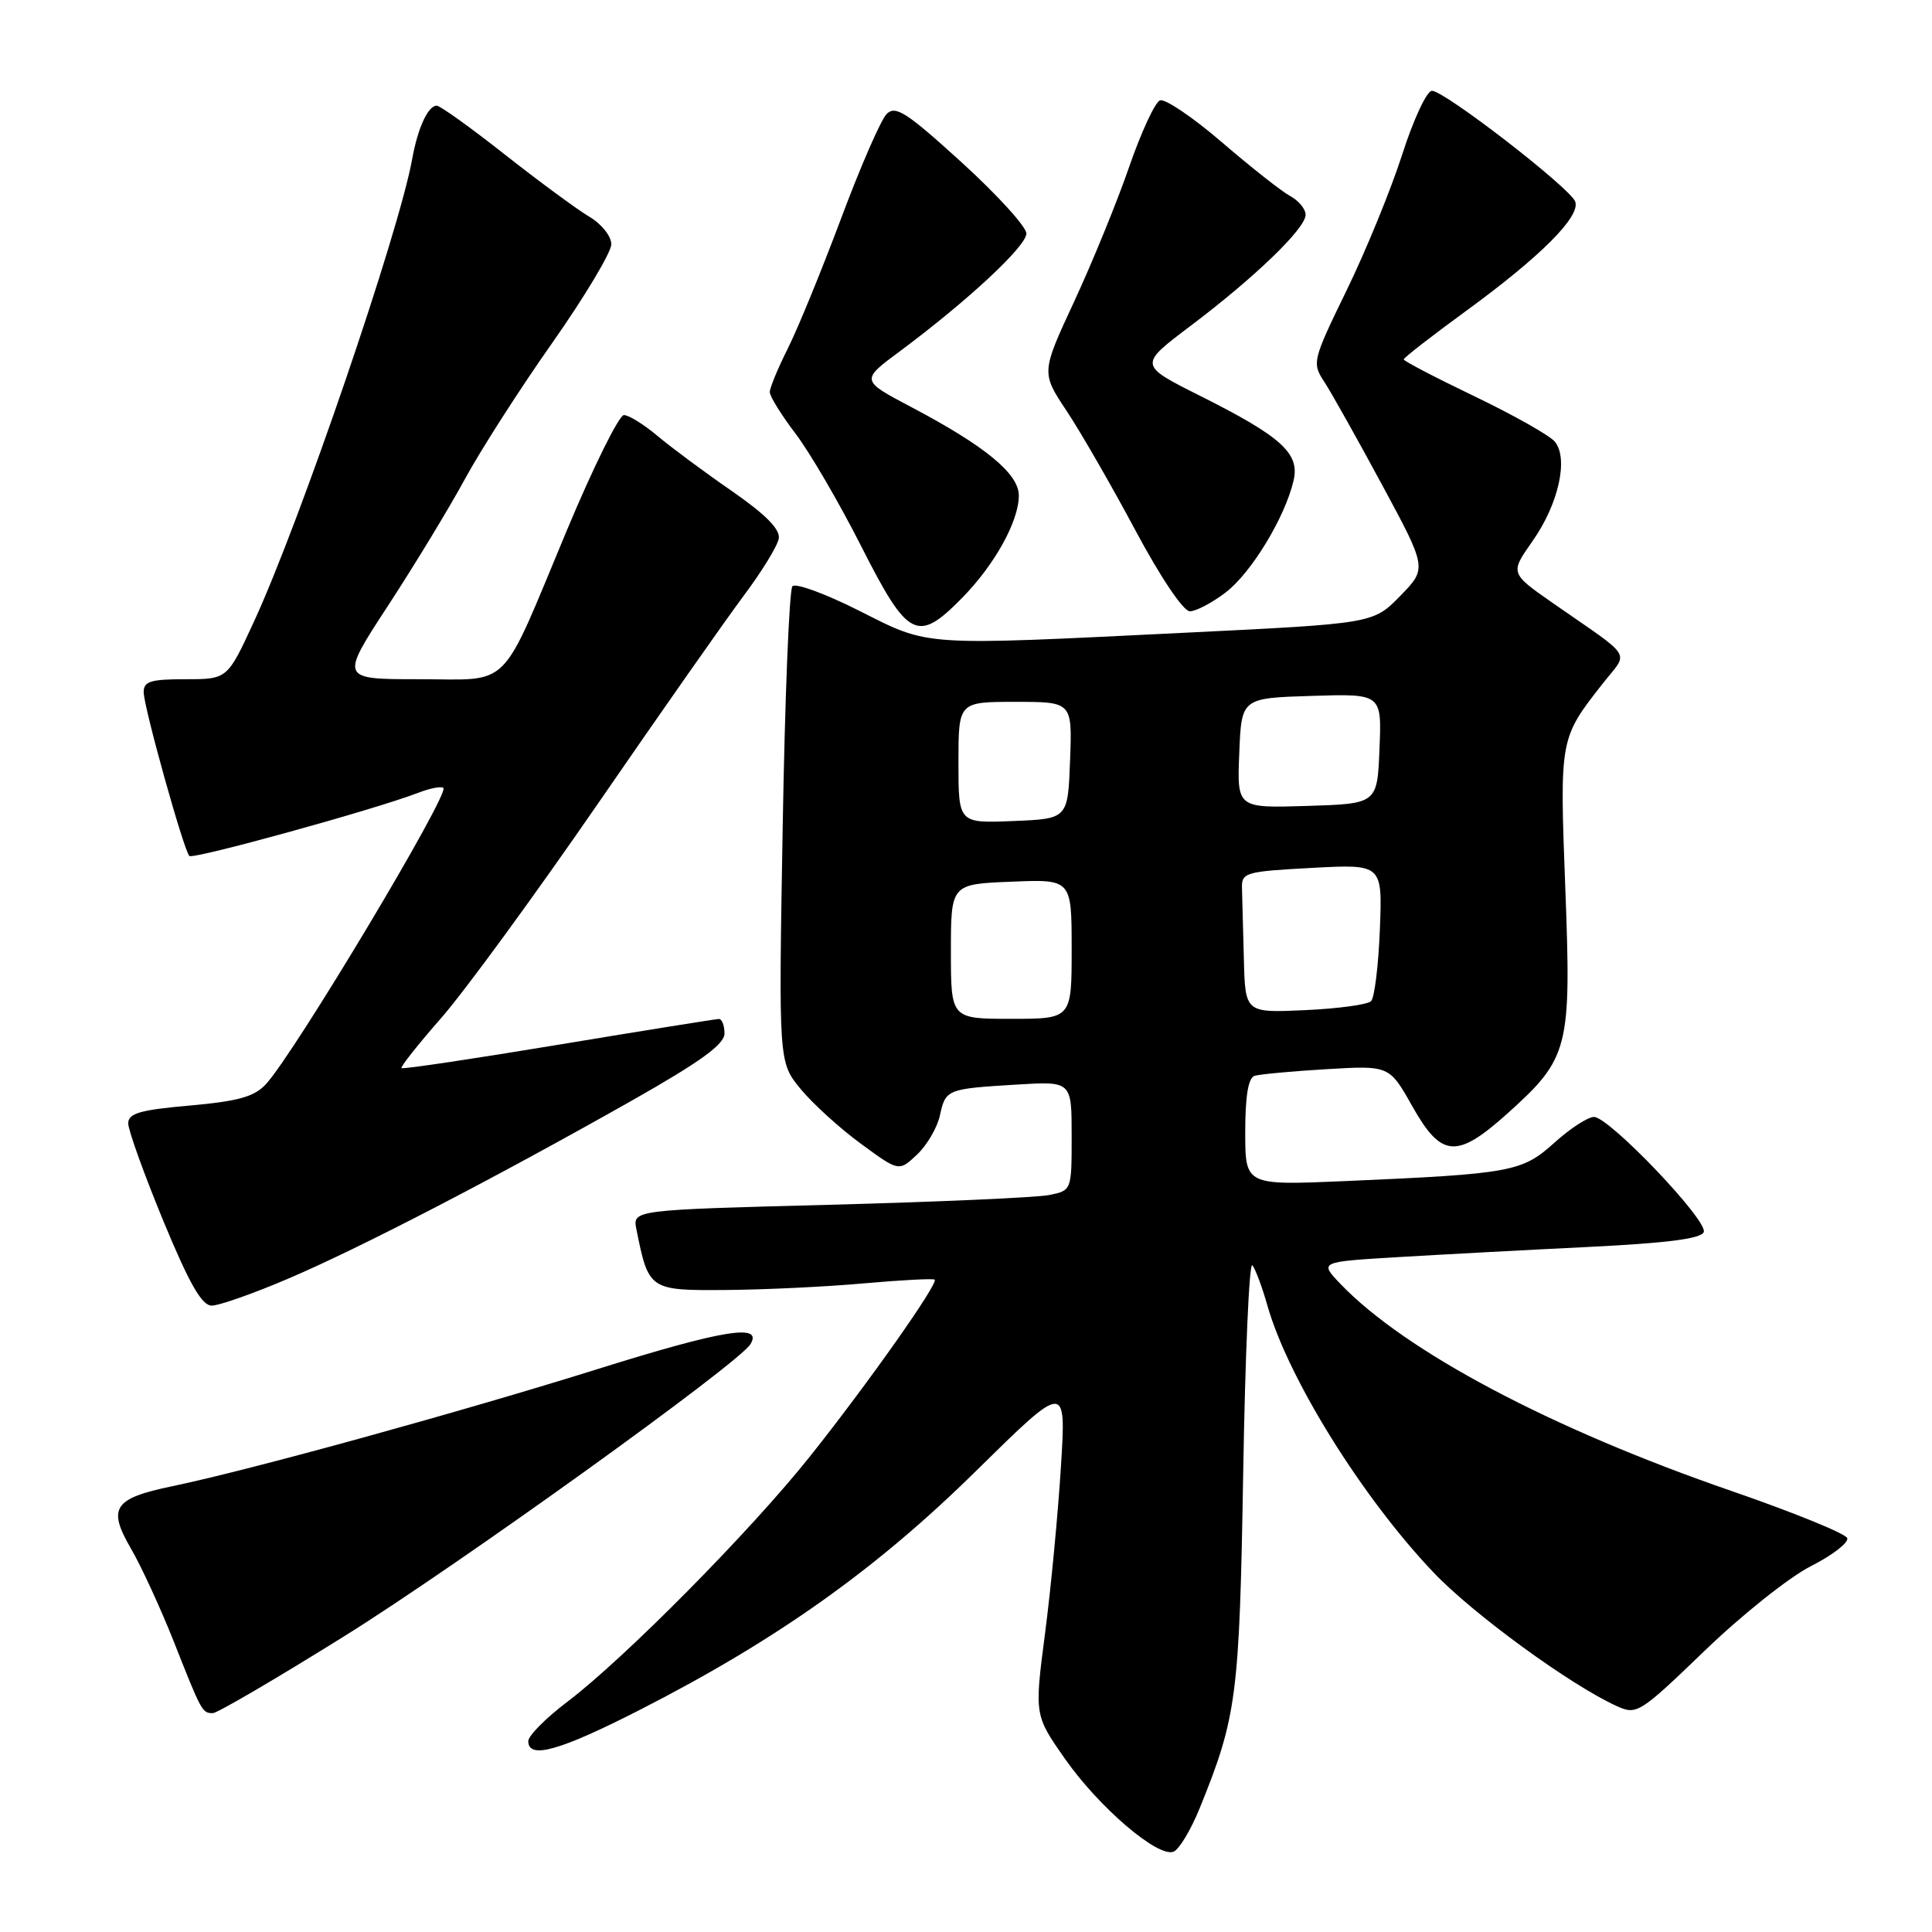 <?xml version="1.0" encoding="UTF-8" standalone="no"?>
<!DOCTYPE svg PUBLIC "-//W3C//DTD SVG 1.1//EN" "http://www.w3.org/Graphics/SVG/1.1/DTD/svg11.dtd" >
<svg xmlns="http://www.w3.org/2000/svg" xmlns:xlink="http://www.w3.org/1999/xlink" version="1.1" viewBox="0 0 256 256">
 <g >
 <path fill="currentColor"
d=" M 158.96 239.61 C 163.89 227.46 164.23 224.80 164.73 195.15 C 164.99 179.56 165.53 167.19 165.94 167.65 C 166.34 168.12 167.24 170.53 167.94 173.00 C 170.69 182.66 180.51 198.44 189.94 208.35 C 195.16 213.85 208.13 223.31 214.24 226.07 C 216.88 227.27 217.27 227.02 225.88 218.73 C 230.77 214.01 237.11 208.96 239.96 207.52 C 242.80 206.08 244.97 204.41 244.77 203.81 C 244.57 203.22 237.68 200.41 229.45 197.57 C 205.53 189.32 186.20 179.08 177.61 170.12 C 174.82 167.20 174.82 167.20 185.16 166.58 C 190.85 166.24 202.21 165.63 210.42 165.23 C 220.98 164.71 225.46 164.13 225.76 163.24 C 226.27 161.68 213.22 148.00 211.21 148.00 C 210.40 148.00 208.04 149.54 205.96 151.42 C 201.68 155.28 200.29 155.54 178.25 156.50 C 165.00 157.07 165.00 157.07 165.00 150.01 C 165.00 145.22 165.40 142.81 166.25 142.55 C 166.94 142.34 171.23 141.94 175.79 141.67 C 184.09 141.18 184.09 141.18 187.14 146.59 C 191.00 153.43 193.02 153.58 199.77 147.52 C 207.90 140.20 208.22 138.95 207.41 117.68 C 206.66 97.83 206.65 97.87 212.35 90.60 C 215.83 86.16 216.66 87.50 205.79 79.93 C 200.08 75.95 200.08 75.95 203.06 71.71 C 206.51 66.82 207.87 60.75 206.02 58.52 C 205.34 57.70 200.56 55.00 195.39 52.52 C 190.23 50.04 186.00 47.84 186.00 47.62 C 186.00 47.41 189.71 44.52 194.25 41.21 C 204.16 33.98 209.47 28.66 208.72 26.70 C 208.01 24.87 191.36 11.99 189.73 12.03 C 189.06 12.04 187.28 15.85 185.79 20.50 C 184.30 25.14 180.99 33.23 178.43 38.48 C 173.89 47.81 173.83 48.09 175.49 50.62 C 176.42 52.04 179.86 58.18 183.14 64.26 C 189.10 75.31 189.10 75.31 185.53 78.97 C 181.96 82.62 181.96 82.62 157.23 83.83 C 121.66 85.57 123.30 85.68 113.85 80.93 C 109.40 78.68 105.41 77.22 105.00 77.68 C 104.58 78.13 104.00 92.51 103.71 109.63 C 103.17 140.75 103.17 140.75 106.09 144.30 C 107.70 146.25 111.28 149.51 114.06 151.54 C 119.11 155.25 119.11 155.25 121.50 153.00 C 122.82 151.76 124.19 149.42 124.54 147.81 C 125.31 144.33 125.43 144.28 134.75 143.71 C 142.00 143.27 142.00 143.27 142.00 150.51 C 142.00 157.75 142.00 157.75 139.00 158.35 C 137.35 158.68 124.26 159.26 109.91 159.64 C 83.81 160.32 83.81 160.32 84.33 162.91 C 85.95 170.95 86.03 171.01 96.23 170.93 C 101.33 170.89 109.55 170.50 114.50 170.05 C 119.45 169.61 123.66 169.39 123.85 169.56 C 124.39 170.03 114.95 183.41 107.31 193.00 C 99.46 202.86 82.77 219.73 75.22 225.46 C 72.35 227.63 70.00 229.99 70.00 230.71 C 70.00 233.17 74.20 231.98 84.97 226.47 C 103.03 217.23 116.17 207.88 129.35 194.89 C 141.28 183.15 141.28 183.15 140.58 194.32 C 140.20 200.47 139.26 210.40 138.48 216.39 C 137.06 227.27 137.06 227.27 141.14 233.09 C 145.65 239.51 153.42 246.16 155.50 245.36 C 156.23 245.08 157.79 242.49 158.96 239.61 Z  M 45.63 216.80 C 60.75 207.37 97.83 180.71 99.43 178.12 C 101.15 175.34 95.83 176.20 79.28 181.38 C 61.09 187.08 32.98 194.83 22.83 196.93 C 15.05 198.55 14.22 199.80 17.35 205.19 C 18.73 207.56 21.27 213.09 23.01 217.47 C 26.71 226.84 26.79 227.00 28.20 227.00 C 28.79 227.00 36.63 222.41 45.63 216.80 Z  M 38.16 169.44 C 47.63 165.41 65.67 156.05 83.73 145.83 C 92.82 140.68 96.00 138.38 96.00 136.94 C 96.00 135.87 95.66 135.01 95.25 135.02 C 94.84 135.03 85.28 136.56 74.00 138.43 C 62.72 140.30 53.37 141.70 53.20 141.53 C 53.04 141.37 55.41 138.37 58.48 134.87 C 61.55 131.37 70.88 118.60 79.22 106.50 C 87.55 94.40 96.29 81.94 98.63 78.82 C 100.97 75.69 103.02 72.34 103.19 71.36 C 103.40 70.14 101.47 68.18 96.94 65.04 C 93.33 62.55 88.90 59.26 87.11 57.75 C 85.31 56.24 83.32 55.00 82.67 55.00 C 82.03 55.00 78.63 61.86 75.12 70.25 C 66.10 91.85 67.93 90.00 55.50 90.00 C 45.05 90.00 45.05 90.00 51.42 80.25 C 54.92 74.89 59.50 67.35 61.59 63.50 C 63.68 59.65 68.90 51.50 73.20 45.40 C 77.49 39.29 81.00 33.43 81.00 32.37 C 81.00 31.29 79.70 29.66 78.06 28.70 C 76.45 27.74 71.42 24.04 66.90 20.48 C 62.38 16.92 58.31 14.00 57.87 14.00 C 56.72 14.00 55.36 16.95 54.62 21.05 C 52.86 30.83 39.74 69.19 33.65 82.37 C 30.13 90.00 30.13 90.00 24.57 90.00 C 19.92 90.00 19.01 90.29 19.04 91.75 C 19.08 93.81 24.35 112.68 25.09 113.42 C 25.58 113.91 49.62 107.28 55.39 105.06 C 56.98 104.44 58.49 104.15 58.75 104.41 C 59.57 105.24 39.06 139.49 35.26 143.63 C 33.72 145.32 31.62 145.91 25.16 146.49 C 18.55 147.07 17.00 147.52 16.99 148.85 C 16.99 149.76 19.08 155.56 21.63 161.75 C 25.08 170.09 26.74 173.00 28.05 173.00 C 29.03 173.00 33.58 171.40 38.16 169.44 Z  M 127.46 79.25 C 131.79 74.85 135.00 69.07 135.00 65.66 C 135.00 62.77 130.55 59.11 120.77 53.95 C 114.03 50.40 114.03 50.40 119.27 46.52 C 128.22 39.86 136.00 32.63 136.00 30.94 C 136.00 30.05 132.14 25.81 127.43 21.52 C 120.12 14.87 118.65 13.92 117.48 15.11 C 116.72 15.87 114.00 22.12 111.43 29.00 C 108.85 35.88 105.68 43.62 104.37 46.22 C 103.07 48.81 102.00 51.39 102.00 51.96 C 102.00 52.52 103.53 54.98 105.39 57.43 C 107.26 59.87 111.20 66.62 114.14 72.43 C 120.32 84.62 121.56 85.25 127.46 79.25 Z  M 162.41 78.50 C 165.79 75.92 170.26 68.58 171.40 63.70 C 172.26 60.08 169.84 57.88 159.02 52.45 C 150.88 48.37 150.88 48.37 157.69 43.23 C 166.25 36.78 173.00 30.27 173.00 28.46 C 173.00 27.70 172.08 26.58 170.96 25.98 C 169.84 25.38 165.77 22.17 161.91 18.85 C 158.06 15.54 154.36 13.04 153.70 13.30 C 153.04 13.56 151.20 17.54 149.61 22.14 C 148.02 26.74 144.75 34.75 142.34 39.94 C 137.96 49.37 137.96 49.37 141.34 54.46 C 143.20 57.26 147.30 64.38 150.45 70.28 C 153.77 76.49 156.80 81.00 157.66 81.00 C 158.47 81.00 160.61 79.88 162.41 78.50 Z  M 126.00 126.08 C 126.00 117.15 126.00 117.15 134.00 116.83 C 142.00 116.50 142.00 116.50 142.00 125.75 C 142.00 135.00 142.00 135.00 134.00 135.00 C 126.00 135.00 126.00 135.00 126.00 126.08 Z  M 164.82 127.11 C 164.72 123.20 164.61 118.99 164.57 117.75 C 164.50 115.61 164.94 115.48 173.84 115.00 C 183.18 114.50 183.18 114.50 182.84 123.17 C 182.65 127.94 182.13 132.21 181.67 132.66 C 181.21 133.12 177.28 133.65 172.92 133.85 C 165.00 134.21 165.00 134.21 164.82 127.11 Z  M 127.00 101.04 C 127.00 93.00 127.00 93.00 134.54 93.00 C 142.08 93.00 142.08 93.00 141.79 100.75 C 141.50 108.50 141.50 108.50 134.25 108.79 C 127.00 109.09 127.00 109.09 127.00 101.04 Z  M 164.21 99.79 C 164.50 92.50 164.50 92.50 173.79 92.21 C 183.09 91.92 183.09 91.92 182.79 99.21 C 182.50 106.50 182.50 106.50 173.21 106.79 C 163.91 107.08 163.91 107.08 164.21 99.79 Z "/>
</g>
</svg>